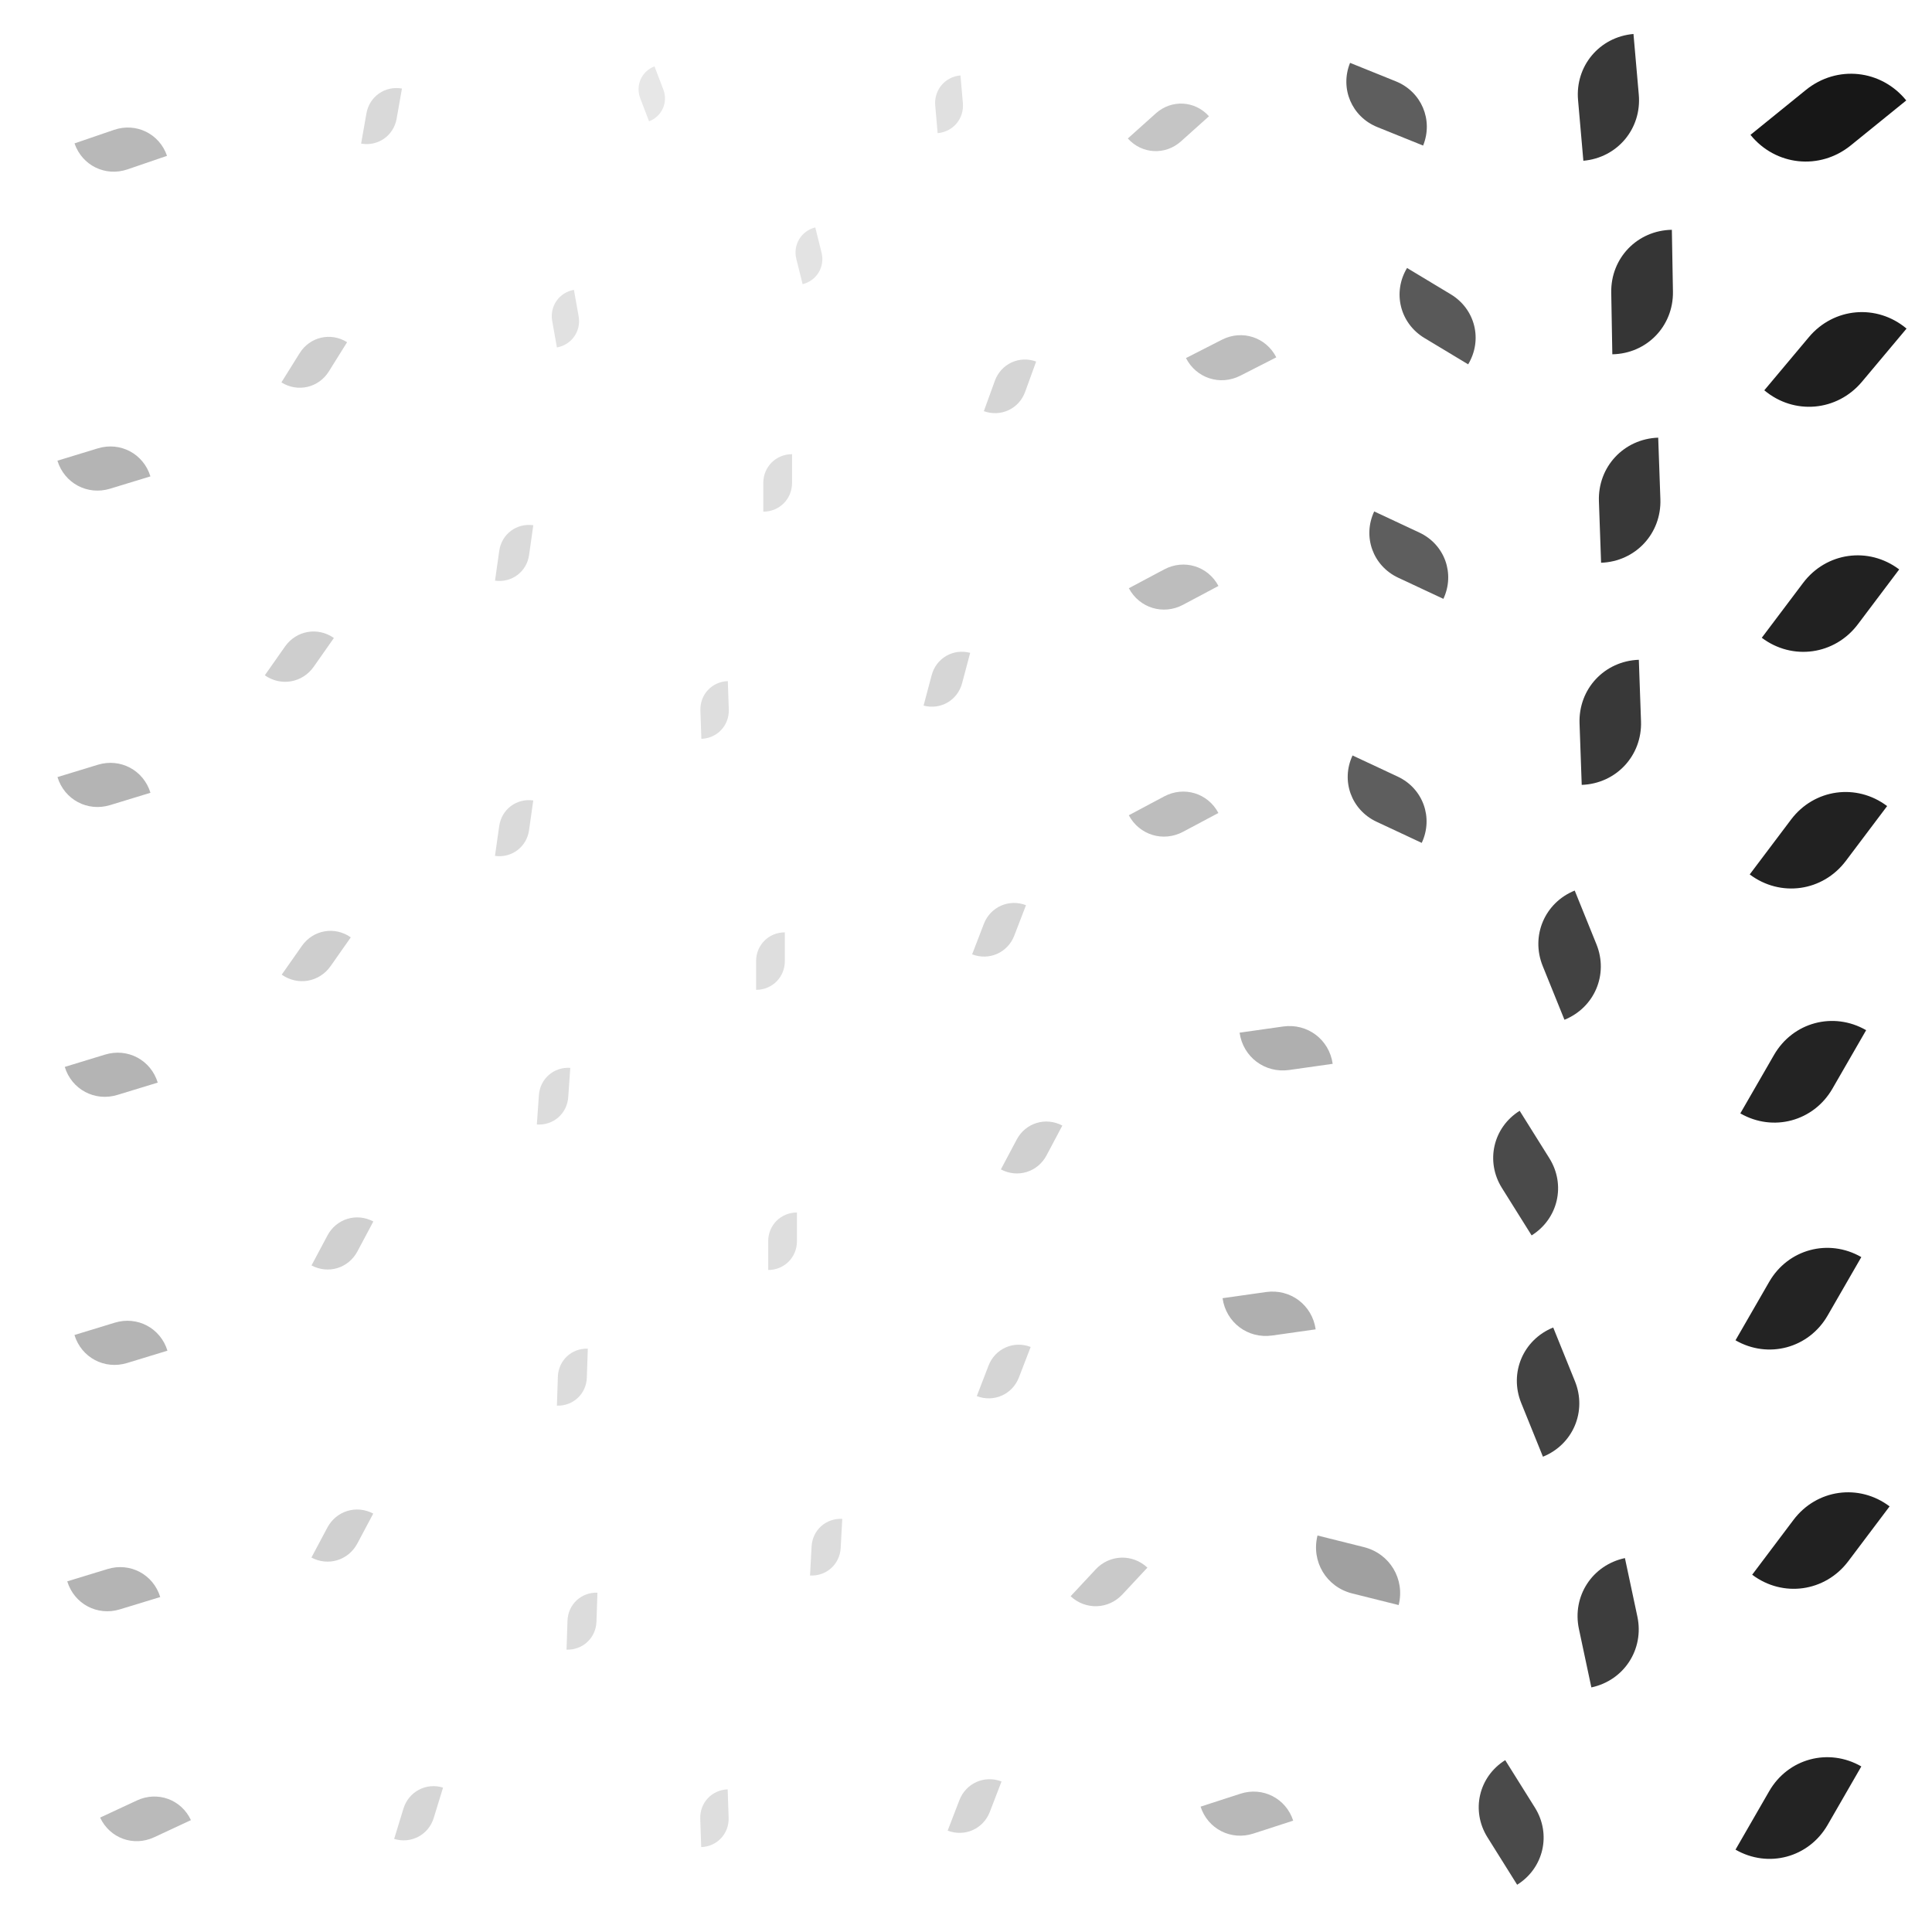<svg xmlns="http://www.w3.org/2000/svg" version="1.1" xmlns:xlink="http://www.w3.org/1999/xlink"
  xmlns:svgjs="http://svgjs.dev/svgjs" viewBox="0 0 800 800">
  <defs>
    <filter id="llleaves-blur-2" x="-100%" y="-100%" width="400%" height="400%">
      <feGaussianBlur in="SourceGraphic" stdDeviation="2"></feGaussianBlur>
    </filter>
    <filter id="llleaves-blur-3" x="-100%" y="-100%" width="400%" height="400%">
      <feGaussianBlur in="SourceGraphic" stdDeviation="4"></feGaussianBlur>
    </filter>
    <filter id="llleaves-blur-4" x="-100%" y="-100%" width="400%" height="400%">
      <feGaussianBlur in="SourceGraphic" stdDeviation="12"></feGaussianBlur>
    </filter>
  </defs>
  <g fill="currentColor">
    <path d="M436 218H486C514 218 536 240 536 268H486C458 268 436 246 436 218Z "
      transform="matrix(-0.293,0.156,-0.156,-0.293,666.288,238.484)"
      filter="url(#llleaves-blur-2)" opacity="0.51"></path>
    <path d="M-7 169H43C71 169 93 191 93 219H43C15 219 -7 197 -7 169Z "
      transform="matrix(-0.334,0.102,-0.102,-0.334,77.181,254.421)"
      filter="url(#llleaves-blur-2)" opacity="0.54"></path>
    <path d="M436 312H486C514 312 536 334 536 362H486C458 362 436 340 436 312Z "
      transform="matrix(-0.293,0.156,-0.156,-0.293,680.935,360.031)"
      filter="url(#llleaves-blur-2)" opacity="0.51"></path>
    <path d="M576 730H626C654 730 676 752 676 780H626C598 780 576 758 576 730Z "
      transform="matrix(-0.246,-0.393,0.393,-0.246,483.028,1186.383)"
      opacity="0.71"></path>
    <path d="M545 106H595C623 106 645 128 645 156H595C567 156 545 134 545 106Z "
      transform="matrix(-0.362,-0.218,0.218,-0.362,782.112,308.046)"
      opacity="0.65"></path>
    <path d="M354 723H404C432 723 454 745 454 773H404C376 773 354 751 354 723Z "
      transform="matrix(-0.097,0.252,-0.252,-0.097,631.245,718.592)"
      filter="url(#llleaves-blur-3)" opacity="0.41"></path>
    <path d="M272 175H322C350 175 372 197 372 225H322C294 225 272 203 272 175Z "
      transform="matrix(1.4578806947489267e-17,0.238,-0.238,1.4578806947489267e-17,369.618,123.335)"
      filter="url(#llleaves-blur-3)" opacity="0.36"></path>
    <path d="M108 23H158C186 23 208 45 208 73H158C130 73 108 51 108 23Z "
      transform="matrix(-0.044,0.25,-0.25,-0.044,176.936,10.673)"
      filter="url(#llleaves-blur-3)" opacity="0.39"></path>
    <path d="M630 96H680C708 96 730 118 730 146H680C652 146 630 124 630 96Z "
      transform="matrix(-0.009,-0.511,0.511,-0.009,624.244,469.496)"
      opacity="0.79"></path>
    <path d="M80 125H130C158 125 180 147 180 175H130C102 175 80 153 80 125Z "
      transform="matrix(-0.151,0.242,-0.242,-0.151,186.055,141.208)"
      filter="url(#llleaves-blur-3)" opacity="0.44"></path>
    <path d="M-7 300H43C71 300 93 322 93 350H43C15 350 -7 328 -7 300Z "
      transform="matrix(-0.334,0.102,-0.102,-0.334,90.561,429.186)"
      filter="url(#llleaves-blur-2)" opacity="0.54"></path>
    <path d="M707 24H757C785 24 807 46 807 74H757C729 74 707 52 707 24Z "
      transform="matrix(0.459,-0.372,0.372,0.459,391.394,307.83)"
      opacity="0.91"></path>
    <path d="M476 519H526C554 519 576 541 576 569H526C498 569 476 547 476 519Z "
      transform="matrix(-0.36,0.051,-0.051,-0.36,742.617,713.019)"
      filter="url(#llleaves-blur-2)" opacity="0.56"></path>
    <path d="M483 409H533C561 409 583 431 583 459H533C505 459 483 437 483 409Z "
      transform="matrix(-0.36,0.051,-0.051,-0.36,746.575,563.114)"
      filter="url(#llleaves-blur-2)" opacity="0.56"></path>
    <path d="M524 306H574C602 306 624 328 624 356H574C546 356 524 334 524 306Z "
      transform="matrix(-0.374,-0.175,0.175,-0.374,731.136,555.165)"
      opacity="0.63"></path>
    <path d="M92 490H142C170 490 192 512 192 540H142C114 540 92 518 92 490Z "
      transform="matrix(-0.132,0.248,-0.248,-0.132,288.255,547.652)"
      filter="url(#llleaves-blur-3)" opacity="0.43"></path>
    <path d="M695 724H745C773 724 795 746 795 774H745C717 774 695 752 695 724Z "
      transform="matrix(0.279,-0.484,0.484,0.279,174.313,900.279)"
      opacity="0.86"></path>
    <path d="M704 613H754C782 613 804 635 804 663H754C726 663 704 641 704 613Z "
      transform="matrix(0.342,-0.454,0.454,0.342,206.471,762.03)"
      opacity="0.87"></path>
    <path d="M533 205H583C611 205 633 227 633 255H583C555 255 533 233 533 205Z "
      transform="matrix(-0.374,-0.175,0.175,-0.374,761.142,417.918)"
      opacity="0.63"></path>
    <path d="M74 247H124C152 247 174 269 174 297H124C96 297 74 275 74 247Z "
      transform="matrix(-0.167,0.238,-0.238,-0.167,209.4,287.817)"
      filter="url(#llleaves-blur-3)" opacity="0.44"></path>
    <path d="M409 630H459C487 630 509 652 509 680H459C431 680 409 658 409 630Z "
      transform="matrix(-0.207,0.222,-0.222,-0.207,699.643,688.729)"
      filter="url(#llleaves-blur-2)" opacity="0.46"></path>
    <path d="M364 360H414C442 360 464 382 464 410H414C386 410 364 388 364 360Z "
      transform="matrix(-0.097,0.252,-0.252,-0.097,550.868,318.012)"
      filter="url(#llleaves-blur-3)" opacity="0.41"></path>
    <path d="M695 513H745C773 513 795 535 795 563H745C717 563 695 541 695 513Z "
      transform="matrix(0.279,-0.484,0.484,0.279,276.435,748.239)"
      opacity="0.86"></path>
    <path d="M710 124H760C788 124 810 146 810 174H760C732 174 710 152 710 124Z "
      transform="matrix(0.369,-0.44,0.44,0.369,414.009,428.257)"
      opacity="0.88"></path>
    <path d="M191 646H241C269 646 291 668 291 696H241C213 696 191 674 191 646Z "
      transform="matrix(-0.008,0.24,-0.24,-0.008,403.954,618.818)"
      filter="url(#llleaves-blur-3)" opacity="0.37"></path>
    <path d="M512 625H562C590 625 612 647 612 675H562C534 675 512 653 512 625Z "
      transform="matrix(-0.384,-0.096,0.096,-0.384,715.762,953.775)"
      filter="url(#llleaves-blur-2)" opacity="0.61"></path>
    <path d="M274 489H324C352 489 374 511 374 539H324C296 539 274 517 274 489Z "
      transform="matrix(1.4578806947489267e-17,0.238,-0.238,1.4578806947489267e-17,446.378,436.859)"
      filter="url(#llleaves-blur-3)" opacity="0.36"></path>
    <path d="M708 225H758C786 225 808 247 808 275H758C730 275 708 253 708 225Z "
      transform="matrix(0.342,-0.454,0.454,0.342,385.23,508.567)"
      opacity="0.87"></path>
    <path d="M0 37H50C78 37 100 59 100 87H50C22 87 0 65 0 37Z "
      transform="matrix(-0.327,0.112,-0.112,-0.327,73.302,76.626)"
      filter="url(#llleaves-blur-2)" opacity="0.53"></path>
    <path d="M591 552H641C669 552 691 574 691 602H641C613 602 591 580 591 552Z "
      transform="matrix(-0.18,-0.445,0.445,-0.18,499.64,965.548)"
      opacity="0.74"></path>
    <path d="M617 274H667C695 274 717 296 717 324H667C639 324 617 302 617 274Z "
      transform="matrix(-0.018,-0.509,0.509,-0.018,526.596,643.987)"
      opacity="0.78"></path>
    <path d="M92 611H142C170 611 192 633 192 661H142C114 661 92 639 92 611Z "
      transform="matrix(-0.132,0.248,-0.248,-0.132,318.224,684.586)"
      filter="url(#llleaves-blur-3)" opacity="0.43"></path>
    <path d="M123 726H173C201 726 223 748 223 776H173C145 776 123 754 123 726Z "
      transform="matrix(-0.077,0.251,-0.251,-0.077,375.154,765.234)"
      filter="url(#llleaves-blur-3)" opacity="0.40"></path>
    <path d="M703 323H753C781 323 803 345 803 373H753C725 373 703 351 703 323Z "
      transform="matrix(0.342,-0.454,0.454,0.342,337.455,570.775)"
      opacity="0.87"></path>
    <path d="M625 182H675C703 182 725 204 725 232H675C647 232 625 210 625 182Z "
      transform="matrix(-0.018,-0.509,0.509,-0.018,581.589,554.425)"
      opacity="0.78"></path>
    <path d="M582 461H632C660 461 682 483 682 511H632C604 511 582 489 582 461Z "
      transform="matrix(-0.246,-0.393,0.393,-0.246,596.208,853.688)"
      opacity="0.71"></path>
    <path d="M524 18H574C602 18 624 40 624 68H574C546 68 524 46 524 18Z "
      transform="matrix(-0.379,-0.153,0.153,-0.379,785.124,147.272)"
      opacity="0.63"></path>
    <path d="M697 419H747C775 419 797 441 797 469H747C719 469 697 447 697 419Z "
      transform="matrix(0.279,-0.484,0.484,0.279,323.371,681.474)"
      opacity="0.86"></path>
    <path d="M434 28H484C512 28 534 50 534 78H484C456 78 434 56 434 28Z "
      transform="matrix(-0.232,0.208,-0.208,-0.232,607.123,-35.639)"
      filter="url(#llleaves-blur-2)" opacity="0.48"></path>
    <path d="M292 616H342C370 616 392 638 392 666H342C314 666 292 644 292 616Z "
      transform="matrix(-0.013,0.241,-0.241,-0.013,501.014,566.574)"
      filter="url(#llleaves-blur-3)" opacity="0.37"></path>
    <path d="M377 450H427C455 450 477 472 477 500H427C399 500 377 478 377 450Z "
      transform="matrix(-0.131,0.247,-0.247,-0.131,600.43,431.907)"
      filter="url(#llleaves-blur-3)" opacity="0.43"></path>
    <path d="M368 135H418C446 135 468 157 468 185H418C390 185 368 163 368 135Z "
      transform="matrix(-0.091,0.251,-0.251,-0.091,496.417,69.618)"
      filter="url(#llleaves-blur-3)" opacity="0.41"></path>
    <path d="M163 204H213C241 204 263 226 263 254H213C185 254 163 232 163 204Z "
      transform="matrix(-0.035,0.247,-0.247,-0.035,276.92,184.364)"
      filter="url(#llleaves-blur-3)" opacity="0.38"></path>
    <path d="M0 531H50C78 531 100 553 100 581H50C22 581 0 559 0 531Z "
      transform="matrix(-0.334,0.102,-0.102,-0.334,123.494,736.645)"
      filter="url(#llleaves-blur-2)" opacity="0.54"></path>
    <path d="M220 14H270C298 14 320 36 320 64H270C242 64 220 42 220 14Z "
      transform="matrix(0.073,0.191,-0.191,0.073,257.624,-15.559)"
      filter="url(#llleaves-blur-3)" opacity="0.31"></path>
    <path d="M246 728H296C324 728 346 750 346 778H296C268 778 246 756 246 728Z "
      transform="matrix(0.008,0.235,-0.235,0.008,470.422,677.306)"
      filter="url(#llleaves-blur-3)" opacity="0.36"></path>
    <path d="M-4 420H46C74 420 96 442 96 470H46C18 470 -4 448 -4 420Z "
      transform="matrix(-0.334,0.102,-0.102,-0.334,106.82,588.97)"
      filter="url(#llleaves-blur-2)" opacity="0.54"></path>
    <path d="M179 429H229C257 429 279 451 279 479H229C201 479 179 457 179 429Z "
      transform="matrix(-0.017,0.243,-0.243,-0.017,343.434,405.975)"
      filter="url(#llleaves-blur-3)" opacity="0.37"></path>
    <path d="M184 107H234C262 107 284 129 284 157H234C206 157 184 135 184 107Z "
      transform="matrix(0.039,0.219,-0.219,0.039,253.909,75.55)"
      filter="url(#llleaves-blur-3)" opacity="0.34"></path>
    <path d="M285 81H335C363 81 385 103 385 131H335C307 131 285 109 285 81Z "
      transform="matrix(0.052,0.209,-0.209,0.052,339.702,30.394)"
      filter="url(#llleaves-blur-3)" opacity="0.33"></path>
    <path d="M600 371H650C678 371 700 393 700 421H650C622 421 600 399 600 371Z "
      transform="matrix(-0.18,-0.445,0.445,-0.18,590.711,756.043)"
      opacity="0.74"></path>
    <path d="M269 373H319C347 373 369 395 369 423H319C291 423 269 401 269 373Z "
      transform="matrix(1.4578806947489267e-17,0.238,-0.238,1.4578806947489267e-17,413.76,322.049)"
      filter="url(#llleaves-blur-3)" opacity="0.36"></path>
    <path d="M466 726H516C544 726 566 748 566 776H516C488 776 466 754 466 726Z "
      transform="matrix(-0.33,0.107,-0.107,-0.33,766.946,943.611)"
      filter="url(#llleaves-blur-2)" opacity="0.53"></path>
    <path d="M81 371H131C159 371 181 393 181 421H131C103 421 81 399 81 371Z "
      transform="matrix(-0.167,0.238,-0.238,-0.167,247.079,430.815)"
      filter="url(#llleaves-blur-3)" opacity="0.44"></path>
    <path d="M366 543H416C444 543 466 565 466 593H416C388 593 366 571 366 543Z "
      transform="matrix(-0.097,0.252,-0.252,-0.097,599.11,518.185)"
      filter="url(#llleaves-blur-3)" opacity="0.41"></path>
    <path d="M163 318H213C241 318 263 340 263 368H213C185 368 163 346 163 318Z "
      transform="matrix(-0.035,0.247,-0.247,-0.035,305.062,302.319)"
      filter="url(#llleaves-blur-3)" opacity="0.38"></path>
    <path d="M616 15H666C694 15 716 37 716 65H666C638 65 616 43 616 15Z "
      transform="matrix(-0.044,-0.503,0.503,-0.044,675.197,377.076)"
      opacity="0.78"></path>
    <path d="M246 269H296C324 269 346 291 346 319H296C268 319 246 297 246 269Z "
      transform="matrix(0.008,0.235,-0.235,0.008,362.621,222.07)"
      filter="url(#llleaves-blur-3)" opacity="0.36"></path>
    <path d="M342 256H392C420 256 442 278 442 306H392C364 306 342 284 342 256Z "
      transform="matrix(-0.067,0.252,-0.252,-0.067,489.157,201.292)"
      filter="url(#llleaves-blur-3)" opacity="0.40"></path>
    <path d="M343 18H393C421 18 443 40 443 68H393C365 68 343 46 343 18Z "
      transform="matrix(0.02,0.229,-0.229,0.02,394.969,-47.671)"
      filter="url(#llleaves-blur-3)" opacity="0.35"></path>
    <path d="M616 647H666C694 647 716 669 716 697H666C638 697 616 675 616 647Z "
      transform="matrix(-0.103,-0.484,0.484,-0.103,409.249,1063.507)"
      opacity="0.76"></path>
    <path d="M187 545H237C265 545 287 567 287 595H237C209 595 187 573 187 545Z "
      transform="matrix(-0.008,0.24,-0.24,-0.008,375.696,517.931)"
      filter="url(#llleaves-blur-3)" opacity="0.37"></path>
    <path d="M460 123H510C538 123 560 145 560 173H510C482 173 460 151 460 123Z "
      transform="matrix(-0.298,0.152,-0.152,-0.298,684.264,114.702)"
      filter="url(#llleaves-blur-2)" opacity="0.51"></path>
    <path d="M10 728H60C88 728 110 750 110 778H60C32 778 10 756 10 728Z "
      transform="matrix(-0.305,0.142,-0.142,-0.305,185.487,974.295)"
      filter="url(#llleaves-blur-2)" opacity="0.52"></path>
    <path d="M-3 633H47C75 633 97 655 97 683H47C19 683 -3 661 -3 633Z "
      transform="matrix(-0.334,0.102,-0.102,-0.334,129.91,873.028)"
      filter="url(#llleaves-blur-2)" opacity="0.54"></path>
  </g>
</svg>